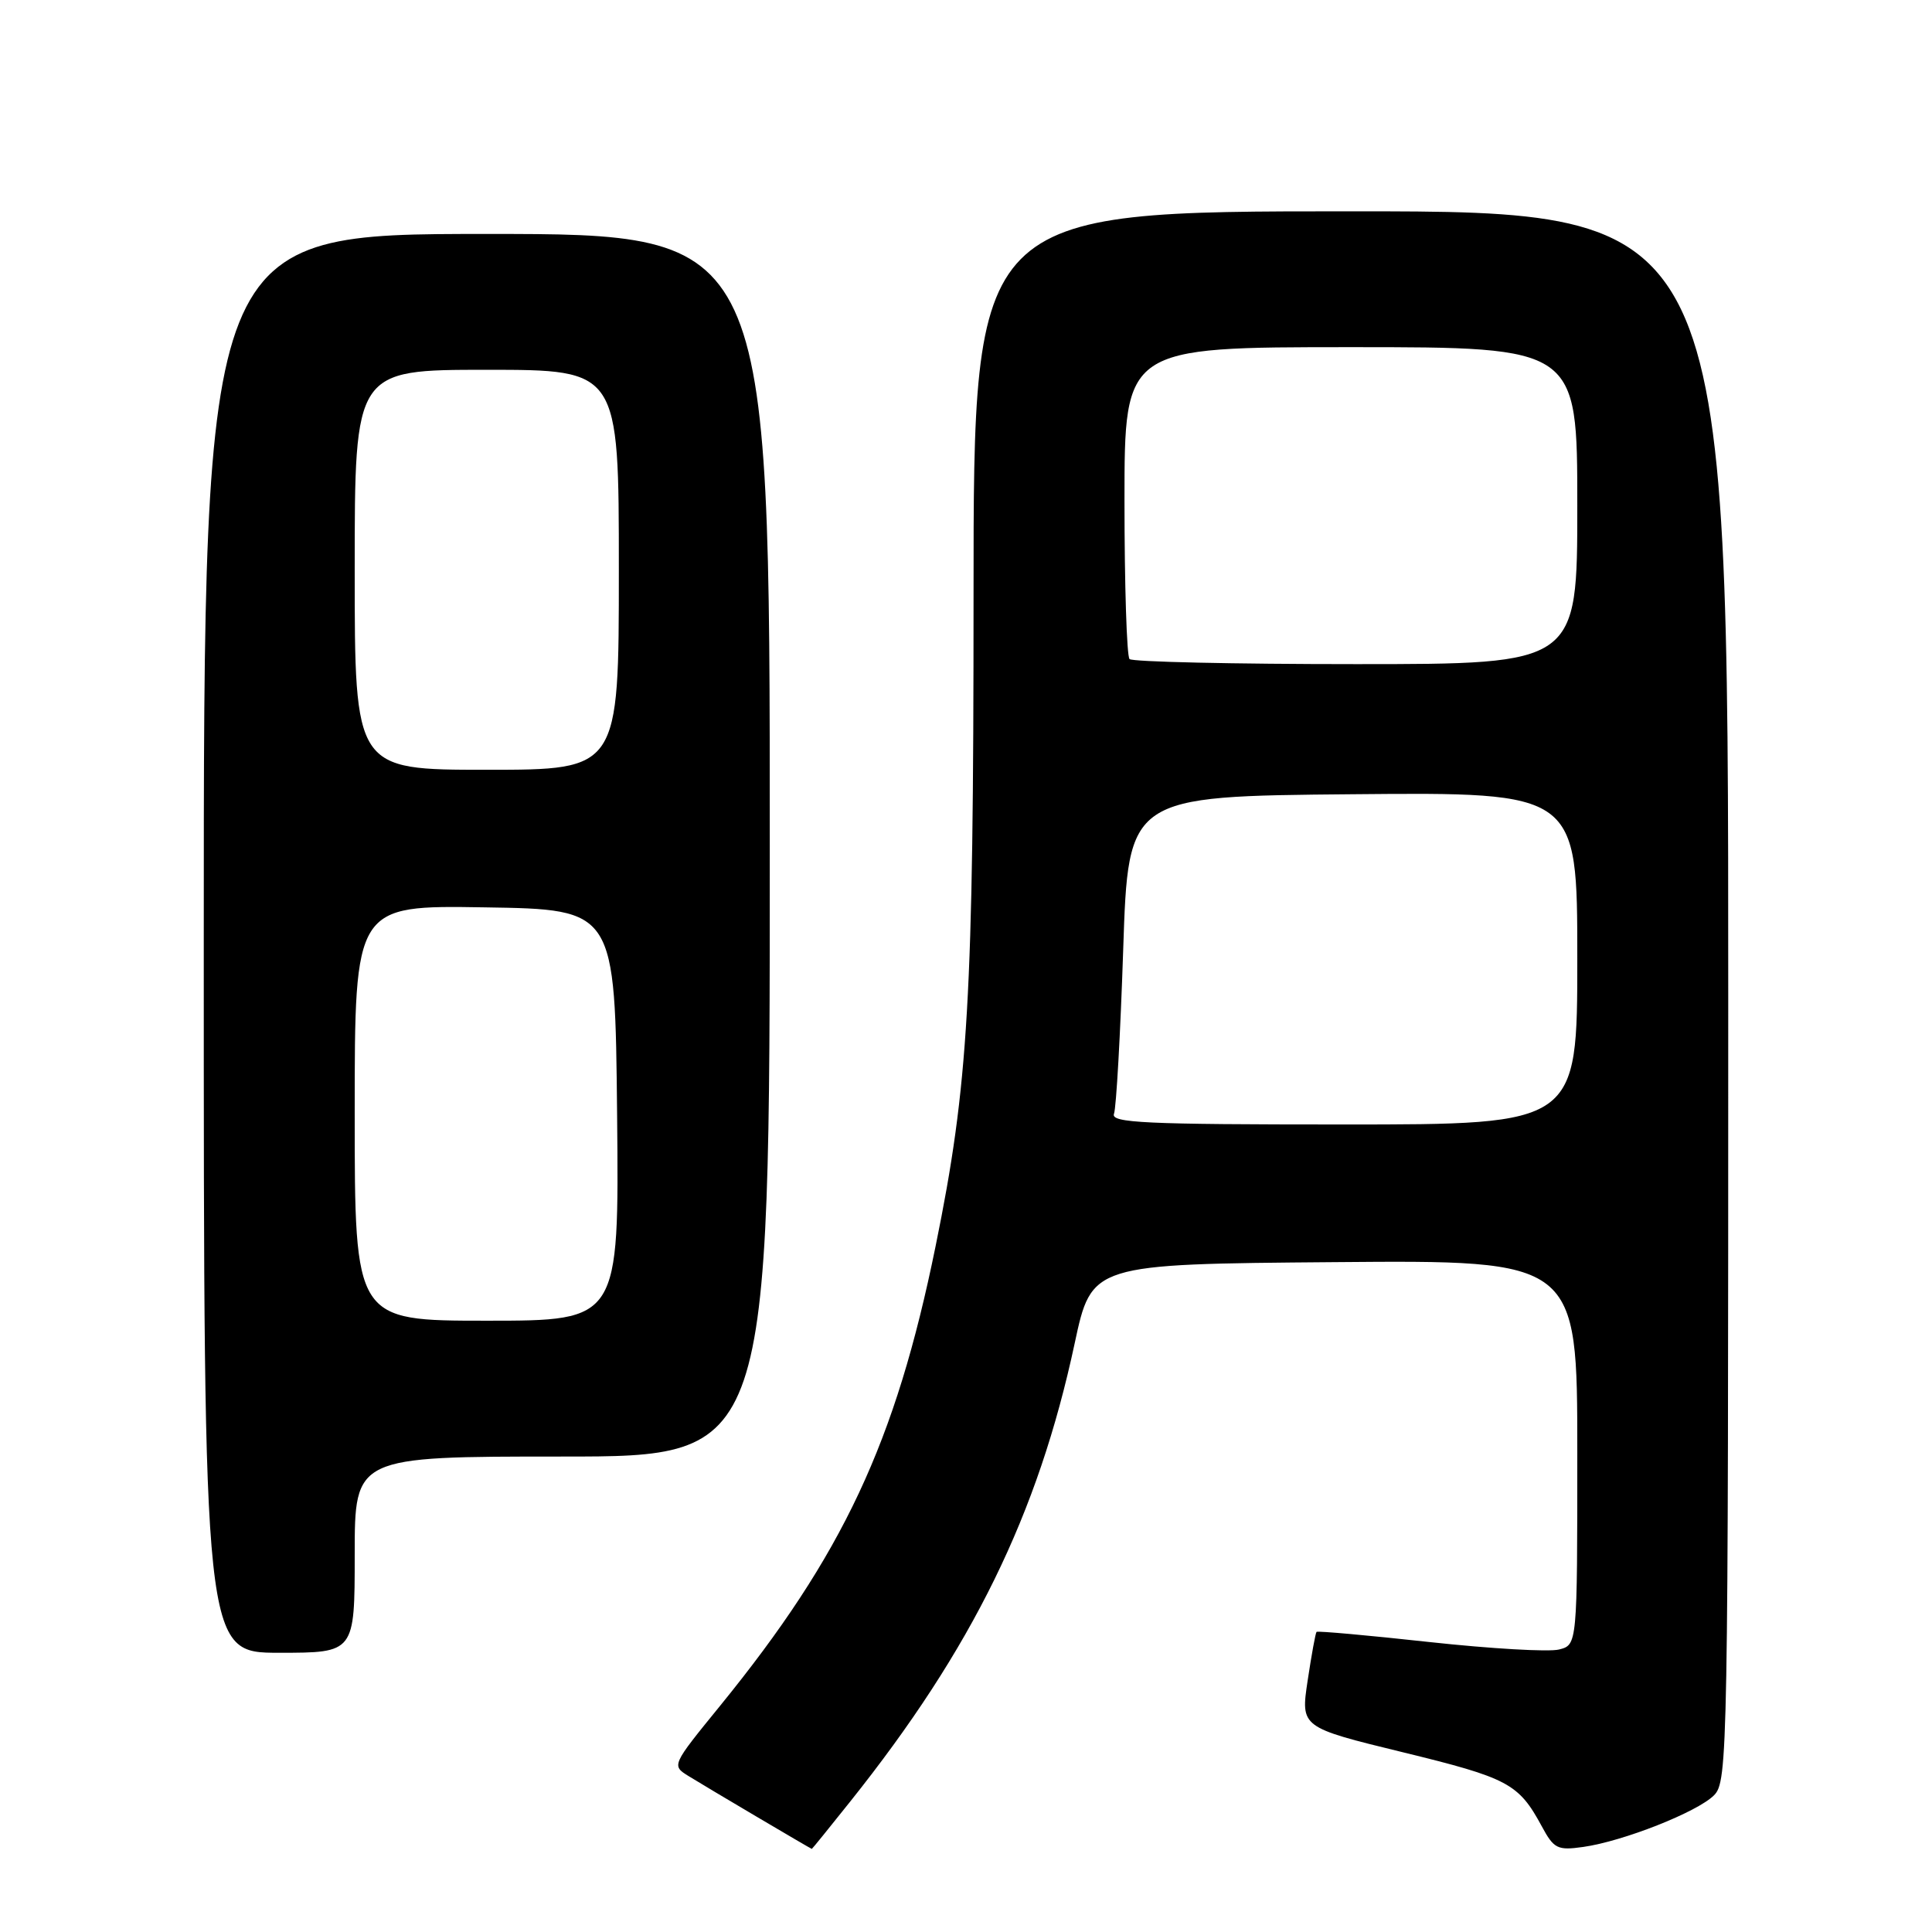 <?xml version="1.0" encoding="UTF-8" standalone="no"?>
<!DOCTYPE svg PUBLIC "-//W3C//DTD SVG 1.1//EN" "http://www.w3.org/Graphics/SVG/1.1/DTD/svg11.dtd" >
<svg xmlns="http://www.w3.org/2000/svg" xmlns:xlink="http://www.w3.org/1999/xlink" version="1.1" viewBox="0 0 256 256">
 <g >
 <path fill="currentColor"
d=" M 112.63 238.75 C 128.84 218.45 137.55 200.68 142.40 178.00 C 144.65 167.50 144.65 167.50 176.82 167.24 C 209.00 166.97 209.00 166.97 209.00 192.47 C 209.00 217.96 209.00 217.96 206.57 218.57 C 205.23 218.91 197.51 218.46 189.42 217.58 C 181.32 216.69 174.59 216.09 174.45 216.23 C 174.31 216.38 173.78 219.29 173.27 222.69 C 172.34 228.88 172.34 228.88 185.91 232.19 C 199.84 235.59 201.22 236.32 204.28 241.97 C 205.90 244.98 206.37 245.21 209.78 244.73 C 215.06 243.99 224.89 240.11 227.11 237.89 C 228.94 236.06 229.00 232.56 229.00 132.00 C 229.00 28.00 229.00 28.00 179.00 28.00 C 129.00 28.00 129.00 28.00 129.00 78.76 C 129.00 132.27 128.33 143.74 123.97 165.13 C 118.67 191.16 111.69 206.03 95.39 226.06 C 88.98 233.93 88.98 233.94 91.24 235.34 C 93.54 236.77 107.44 244.98 107.57 244.99 C 107.61 245.00 109.89 242.19 112.63 238.75 Z  M 47.00 206.00 C 47.00 193.00 47.00 193.00 74.50 193.00 C 102.00 193.00 102.00 193.00 102.00 112.00 C 102.00 31.00 102.00 31.00 64.50 31.00 C 27.00 31.00 27.00 31.00 27.00 125.00 C 27.00 219.00 27.00 219.00 37.00 219.00 C 47.00 219.00 47.00 219.00 47.00 206.00 Z  M 147.61 147.58 C 147.91 146.79 148.46 137.01 148.83 125.83 C 149.50 105.50 149.50 105.50 179.25 105.24 C 209.00 104.97 209.00 104.97 209.00 126.99 C 209.00 149.00 209.00 149.00 178.03 149.00 C 151.66 149.00 147.14 148.79 147.61 147.58 Z  M 149.67 87.33 C 149.30 86.97 149.00 77.52 149.00 66.33 C 149.00 46.00 149.00 46.00 179.00 46.00 C 209.00 46.00 209.00 46.00 209.00 67.00 C 209.00 88.00 209.00 88.00 179.67 88.00 C 163.53 88.00 150.03 87.70 149.67 87.33 Z  M 47.00 147.48 C 47.00 119.95 47.00 119.95 64.25 120.23 C 81.50 120.50 81.50 120.50 81.77 147.75 C 82.03 175.00 82.03 175.00 64.52 175.00 C 47.00 175.00 47.00 175.00 47.00 147.48 Z  M 47.00 75.50 C 47.00 49.00 47.00 49.00 64.50 49.00 C 82.00 49.00 82.00 49.00 82.00 75.50 C 82.00 102.00 82.00 102.00 64.50 102.00 C 47.00 102.00 47.00 102.00 47.00 75.50 Z "/>
</g>
</svg>